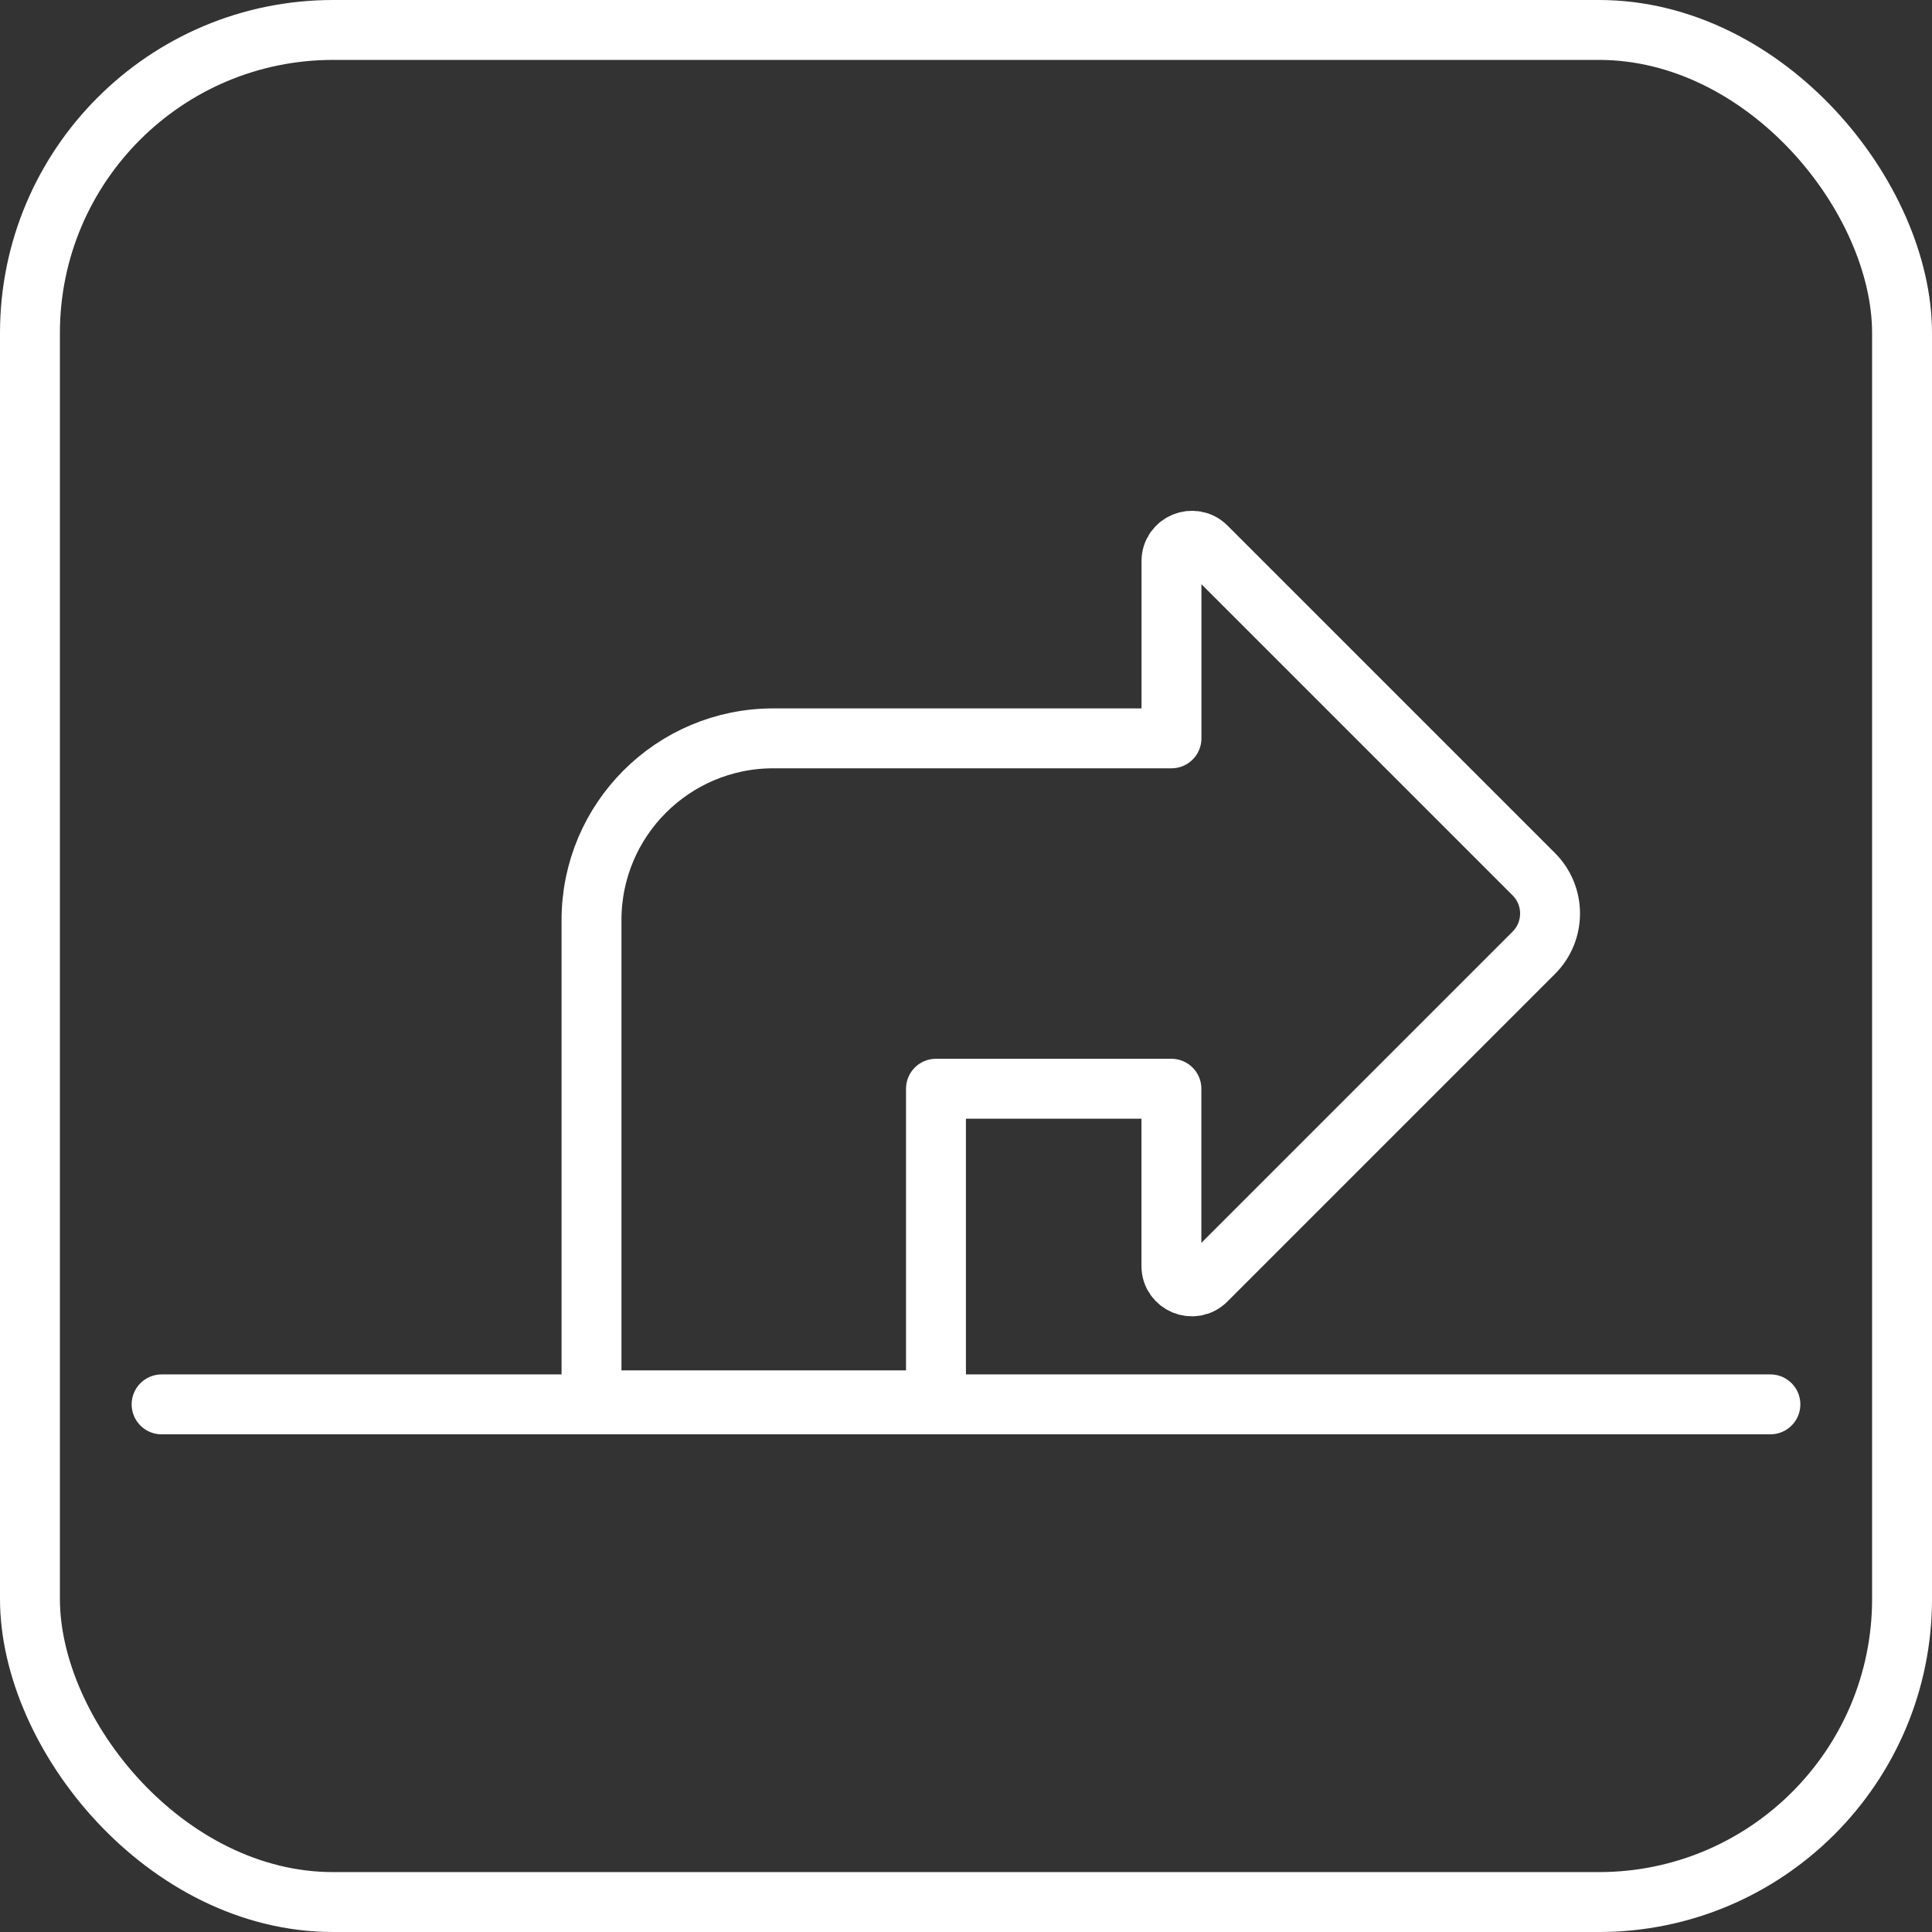 <?xml version="1.0" encoding="UTF-8"?>
<svg id="_图层_2" data-name="图层 2" xmlns="http://www.w3.org/2000/svg" viewBox="0 0 258 258">
  <rect x="0" y="0" width="258" height="258" fill="#333333" stroke="none"/>
  <defs>
    <style>
      .cls-1 {
        fill: none;
        stroke: #fff;
        stroke-linecap: round;
        stroke-linejoin: round;
        stroke-width: 8px;
      }
    </style>
  </defs>
  <g id="_图层_4" data-name="图层 4">
    <g>
      <rect class="cls-1" x="4" y="4" width="250" height="250" rx="40.48" ry="40.48"/>
      <path class="cls-1" d="M204.83,116.75l-43.74-43.74c-1.71-1.71-4.65-.5-4.65,1.92v23.67h-53.18c-13.4,0-24.27,10.86-24.27,24.27v64.13h46v-41.61h31.44v23.67c0,2.42,2.93,3.64,4.65,1.92l43.74-43.74c2.9-2.9,2.9-7.6,0-10.5Z"/>
      <line class="cls-1" x1="21.58" y1="187.54" x2="236.42" y2="187.54"/>
    </g>
  </g>
</svg>